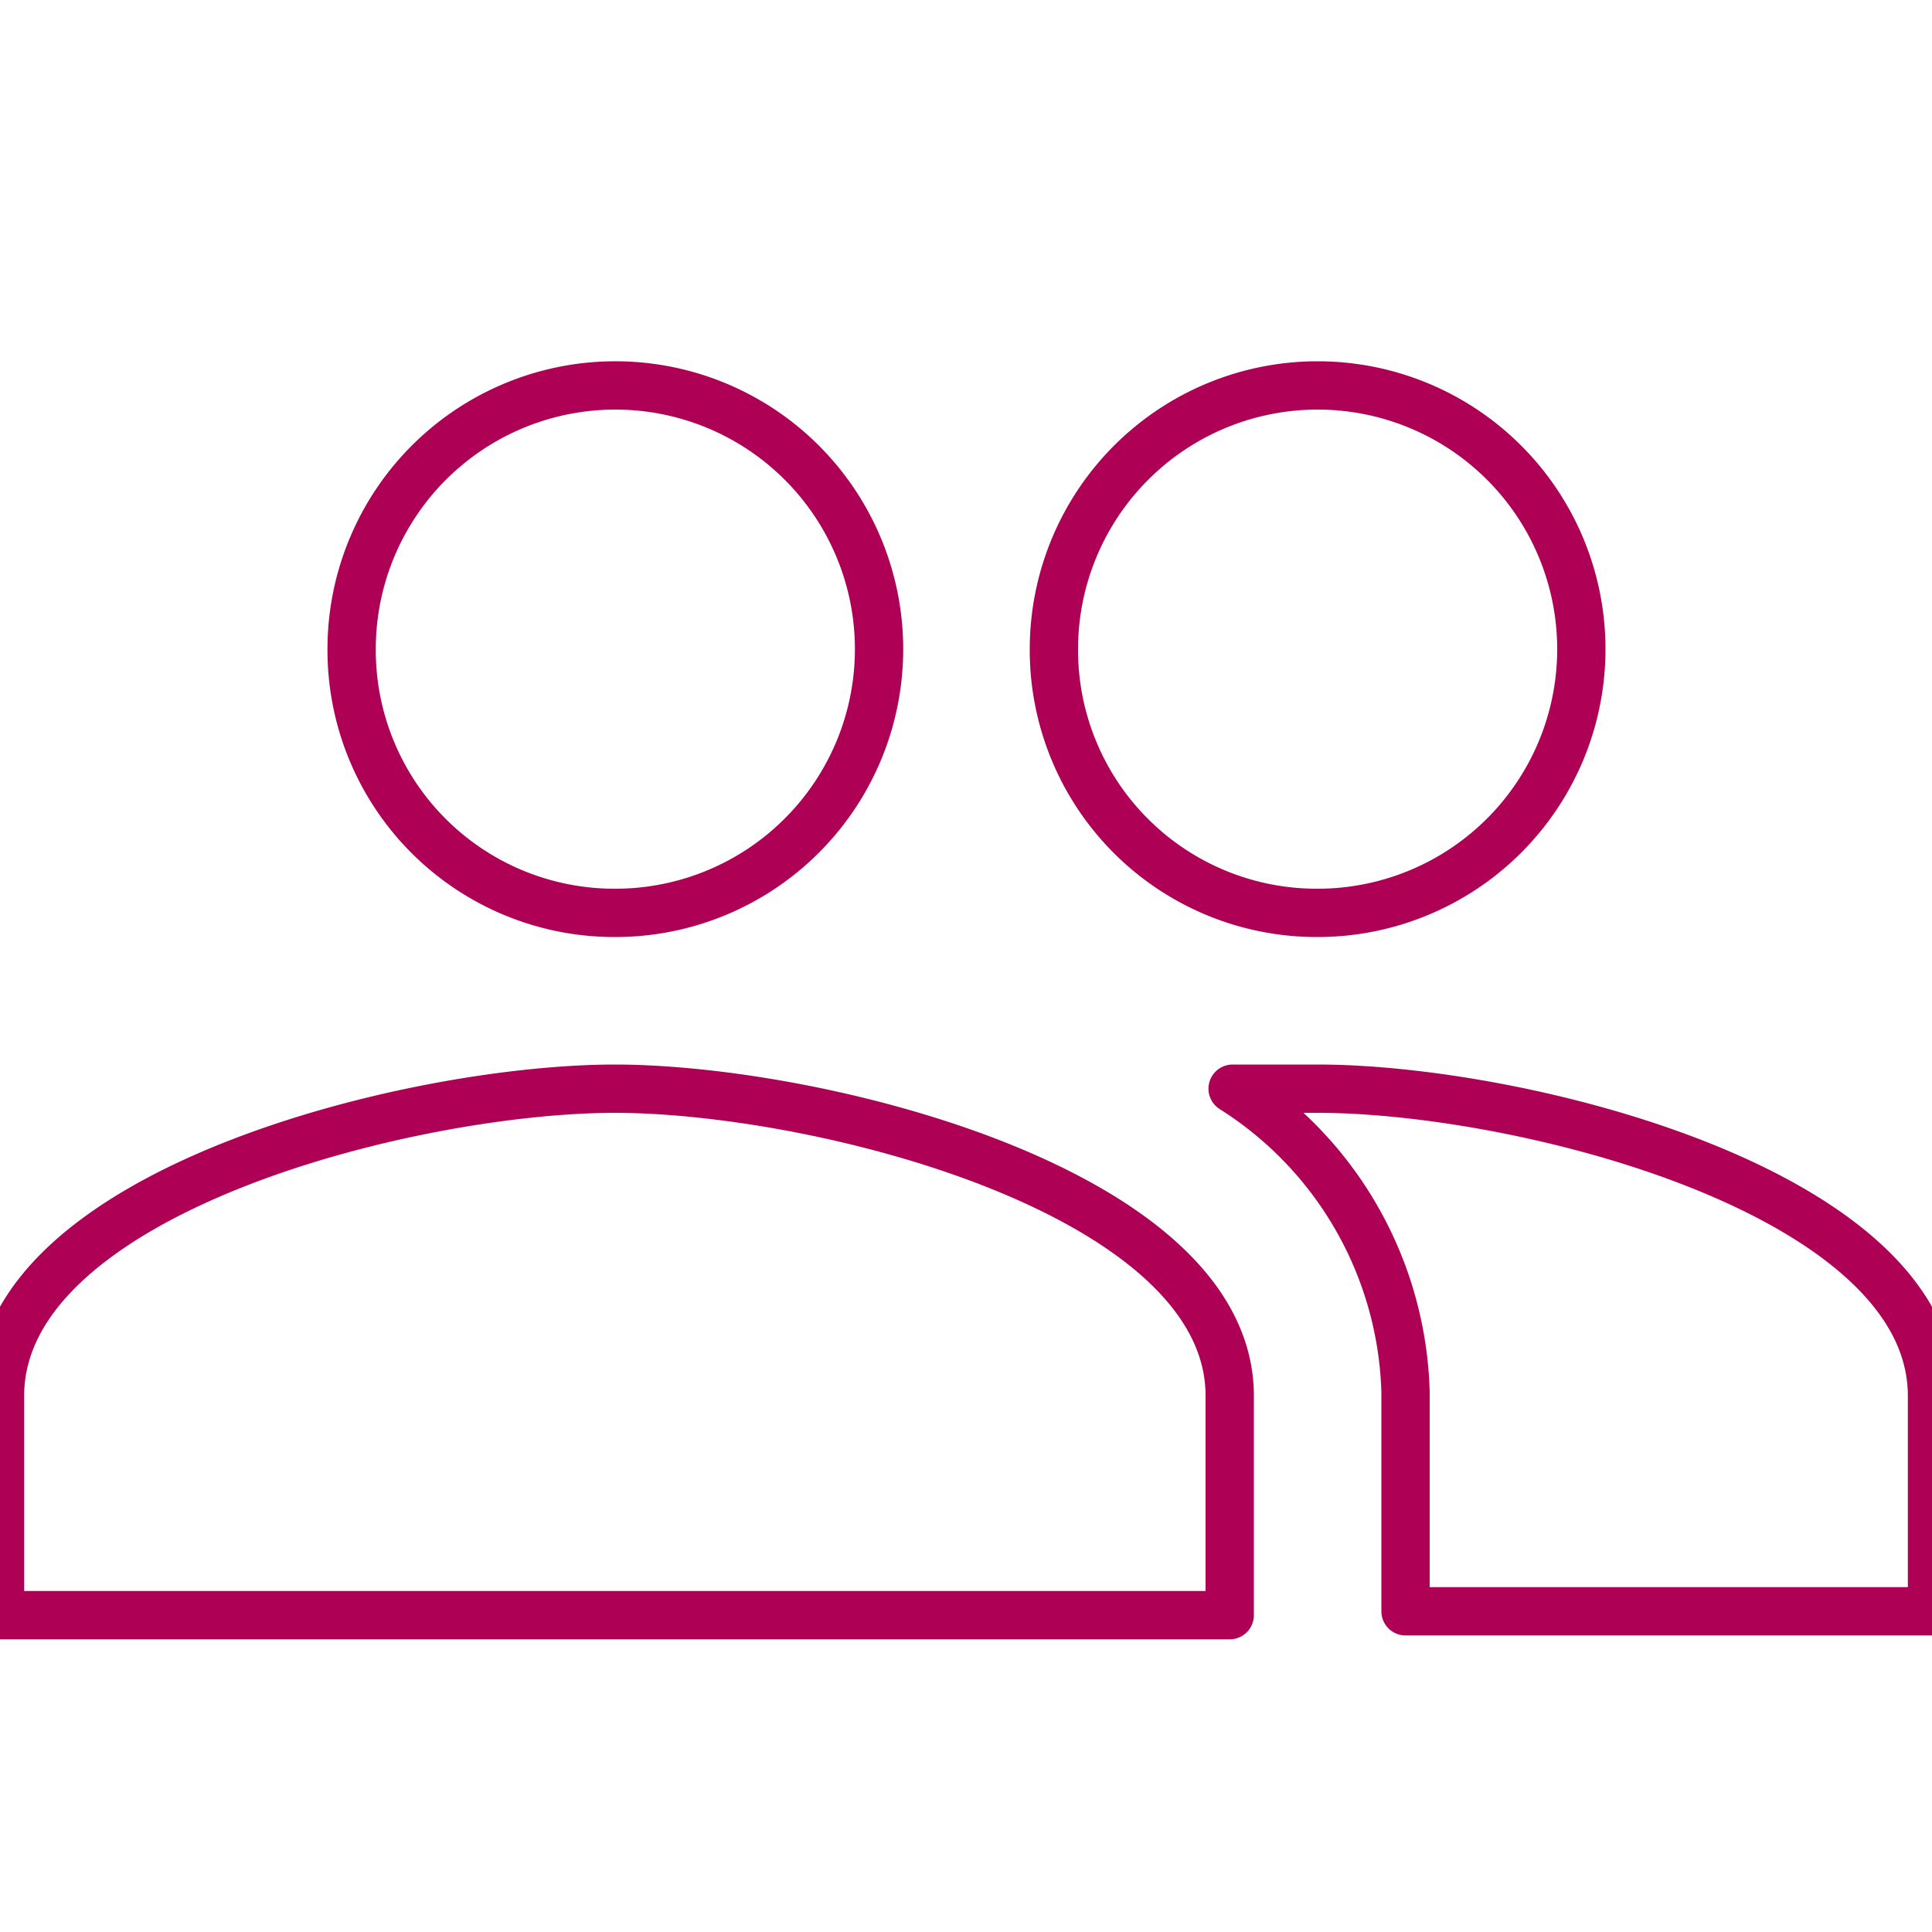<svg id="Layer_1" data-name="Layer 1" xmlns="http://www.w3.org/2000/svg" viewBox="0 0 20 20"><defs><style>.cls-1{fill:none;stroke:#ae0055;stroke-linecap:round;stroke-linejoin:round;stroke-width:0.5px;}</style></defs><title>icons magenta line</title><path class="cls-1" d="M13.64,9.45a2.73,2.73,0,1,0-2.73-2.73A2.72,2.72,0,0,0,13.64,9.45Zm-7.27,0A2.73,2.73,0,1,0,3.64,6.73,2.72,2.72,0,0,0,6.36,9.45Zm0,1.82C4.25,11.27,0,12.34,0,14.45v2.27H12.73V14.45C12.73,12.34,8.48,11.27,6.36,11.27Zm7.27,0c-.26,0-.56,0-.88,0a3.84,3.84,0,0,1,1.79,3.14v2.27H20V14.45C20,12.34,15.75,11.27,13.64,11.27Z"/></svg>